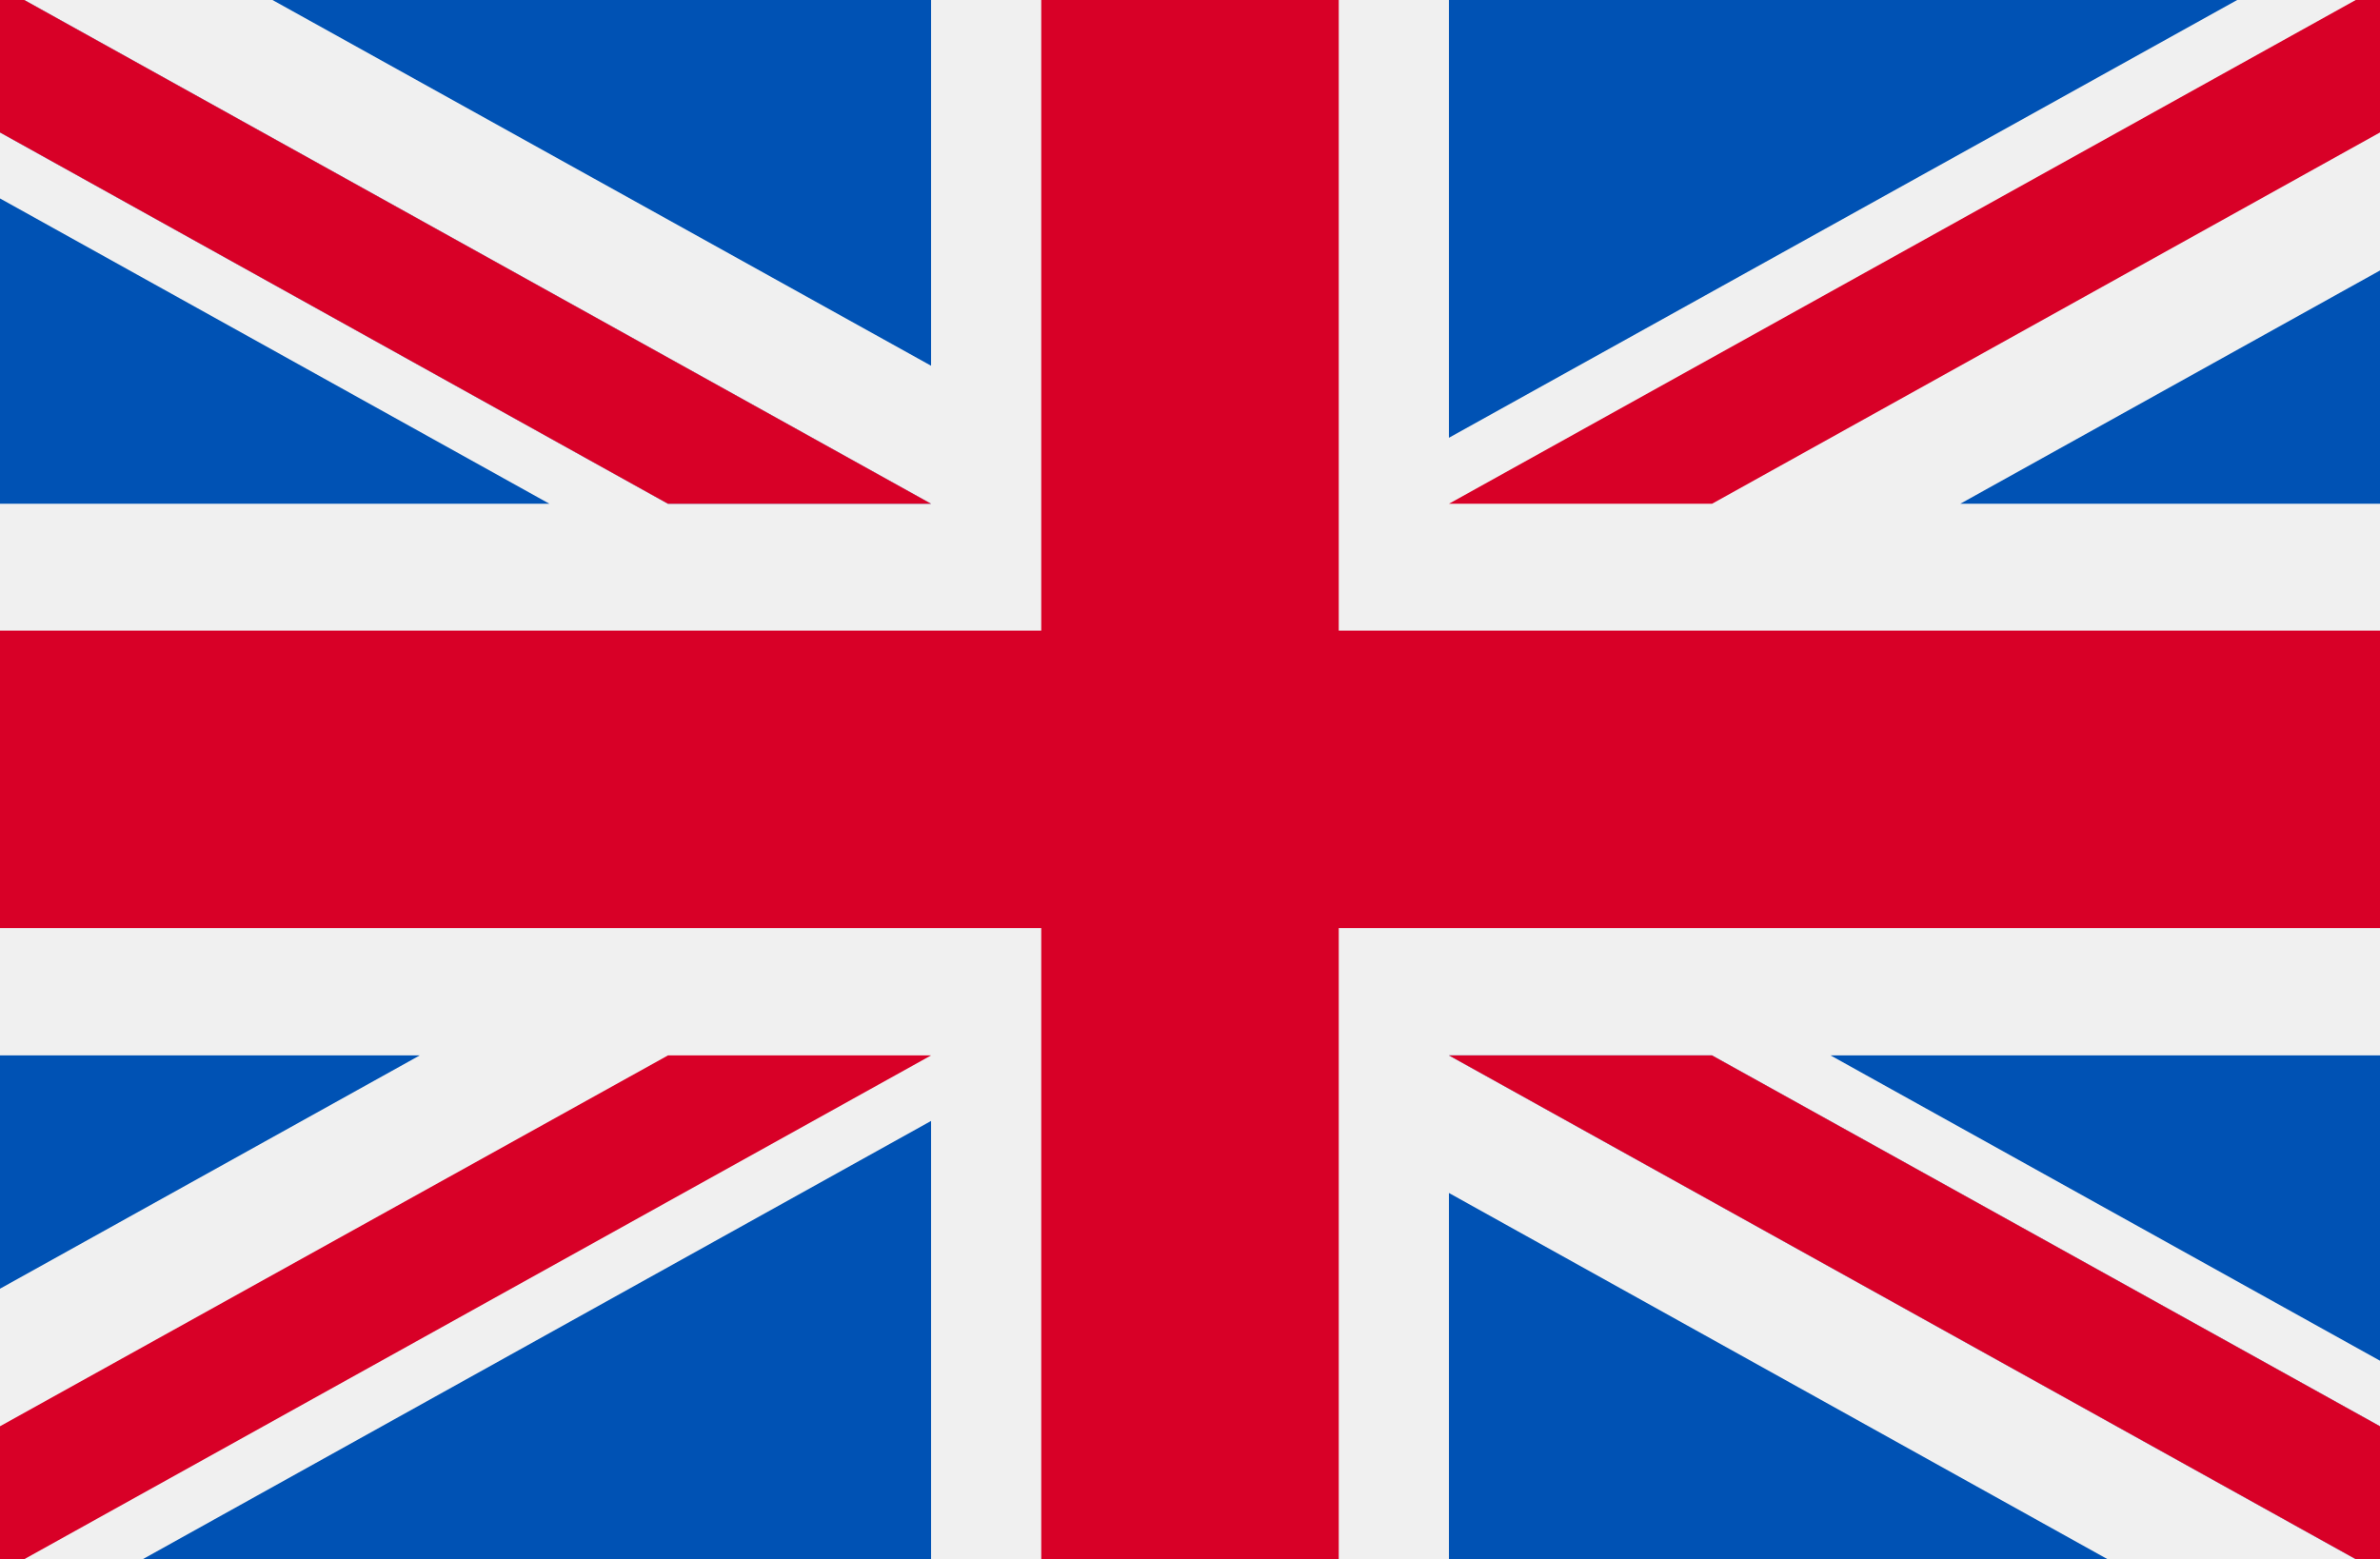 <?xml version="1.0" encoding="utf-8"?>
<!-- Generator: Adobe Illustrator 22.1.0, SVG Export Plug-In . SVG Version: 6.00 Build 0)  -->
<svg version="1.1" id="Capa_1" xmlns="http://www.w3.org/2000/svg" xmlns:xlink="http://www.w3.org/1999/xlink" x="0px" y="0px"
	 viewBox="0 0 512 335.5" style="enable-background:new 0 0 512 335.5;" xml:space="preserve">
<style type="text/css">
	.st0{fill:#F0F0F0;}
	.st1{fill:#D80027;}
	.st2{fill:#0052B4;}
</style>
<rect y="-2.9" class="st0" width="512" height="341.3"/>
<polygon class="st1" points="288,-2.9 224,-2.9 224,135.7 0,135.7 0,199.7 224,199.7 224,338.4 288,338.4 288,199.7 512,199.7 
	512,135.7 288,135.7 "/>
<g>
	<polygon class="st2" points="393.8,227.1 512,292.8 512,227.1 	"/>
	<polygon class="st2" points="311.7,227.1 512,338.4 512,306.9 368.3,227.1 	"/>
	<polygon class="st2" points="458.6,338.4 311.7,256.7 311.7,338.4 	"/>
</g>
<polygon class="st0" points="311.7,227.1 512,338.4 512,306.9 368.3,227.1 "/>
<polygon class="st1" points="311.7,227.1 512,338.4 512,306.9 368.3,227.1 "/>
<g>
	<polygon class="st2" points="90.3,227.1 0,277.3 0,227.1 	"/>
	<polygon class="st2" points="200.3,241.2 200.3,338.4 25.5,338.4 	"/>
</g>
<polygon class="st1" points="143.7,227.1 0,306.9 0,338.4 0,338.4 200.3,227.1 "/>
<g>
	<polygon class="st2" points="118.2,108.4 0,42.7 0,108.4 	"/>
	<polygon class="st2" points="200.3,108.4 0,-2.9 0,28.5 143.7,108.4 	"/>
	<polygon class="st2" points="53.4,-2.9 200.3,78.7 200.3,-2.9 	"/>
</g>
<polygon class="st0" points="200.3,108.4 0,-2.9 0,28.5 143.7,108.4 "/>
<polygon class="st1" points="200.3,108.4 0,-2.9 0,28.5 143.7,108.4 "/>
<g>
	<polygon class="st2" points="421.7,108.4 512,58.2 512,108.4 	"/>
	<polygon class="st2" points="311.7,94.2 311.7,-2.9 486.5,-2.9 	"/>
</g>
<polygon class="st1" points="368.3,108.4 512,28.5 512,-2.9 512,-2.9 311.7,108.4 "/>
</svg>
